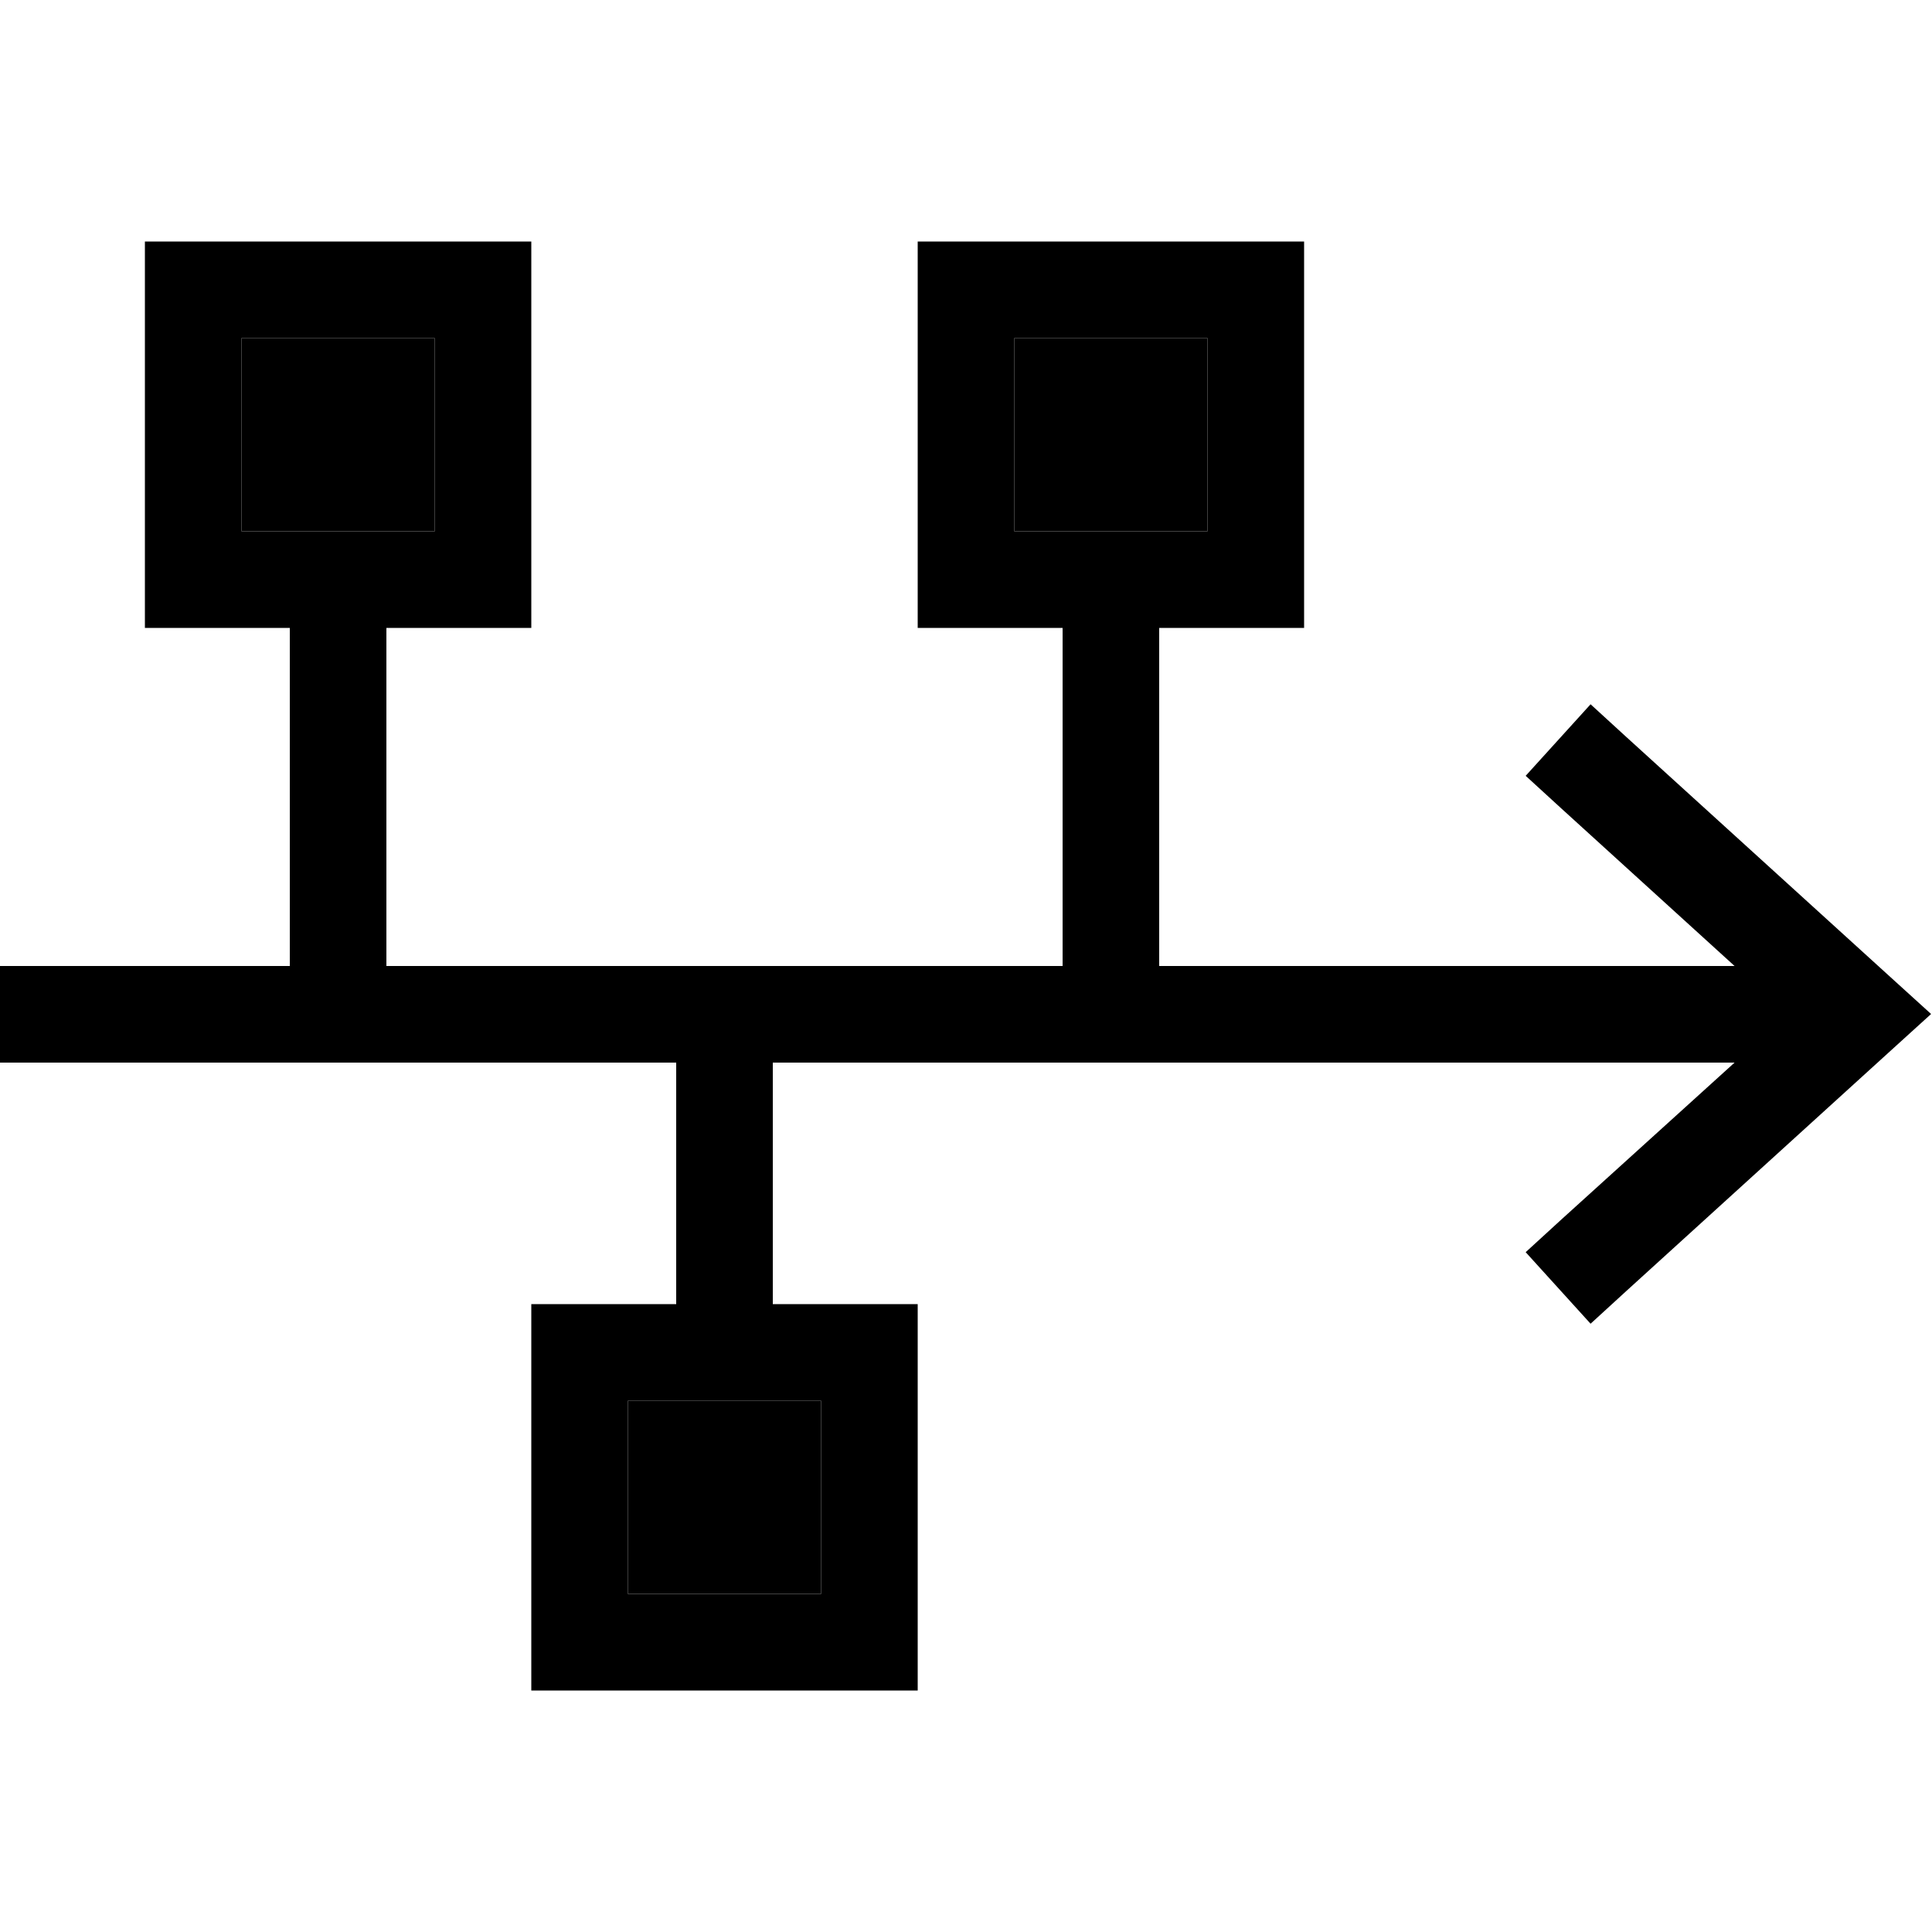 <svg xmlns="http://www.w3.org/2000/svg" width="24" height="24" viewBox="0 0 640 512">
    <path class="pr-icon-duotone-secondary" d="M80 48l64 0 0 64-64 0 0-64zM208 400l16 0 32 0 16 0 0 64-64 0 0-64zM336 48l64 0 0 64-64 0 0-64z"/>
    <path class="pr-icon-duotone-primary" d="M80 48l0 64 64 0 0-64L80 48zM48 16l32 0 64 0 32 0 0 32 0 64 0 32-32 0-16 0 0 112 224 0 0-112-16 0-32 0 0-32 0-64 0-32 32 0 64 0 32 0 0 32 0 64 0 32-32 0-16 0 0 112 190.6 0-57.4-52.2-11.8-10.8 21.5-23.7 11.8 10.8 88 80 13 11.8-13 11.8-88 80-11.8 10.8-21.5-23.7 11.8-10.8L574.6 288 256 288l0 80 16 0 32 0 0 32 0 64 0 32-32 0-64 0-32 0 0-32 0-64 0-32 32 0 16 0 0-80L16 288 0 288l0-32 16 0 80 0 0-112-16 0-32 0 0-32 0-64 0-32zM256 400l-32 0-16 0 0 64 64 0 0-64-16 0zM400 48l-64 0 0 64 64 0 0-64z"/>
</svg>